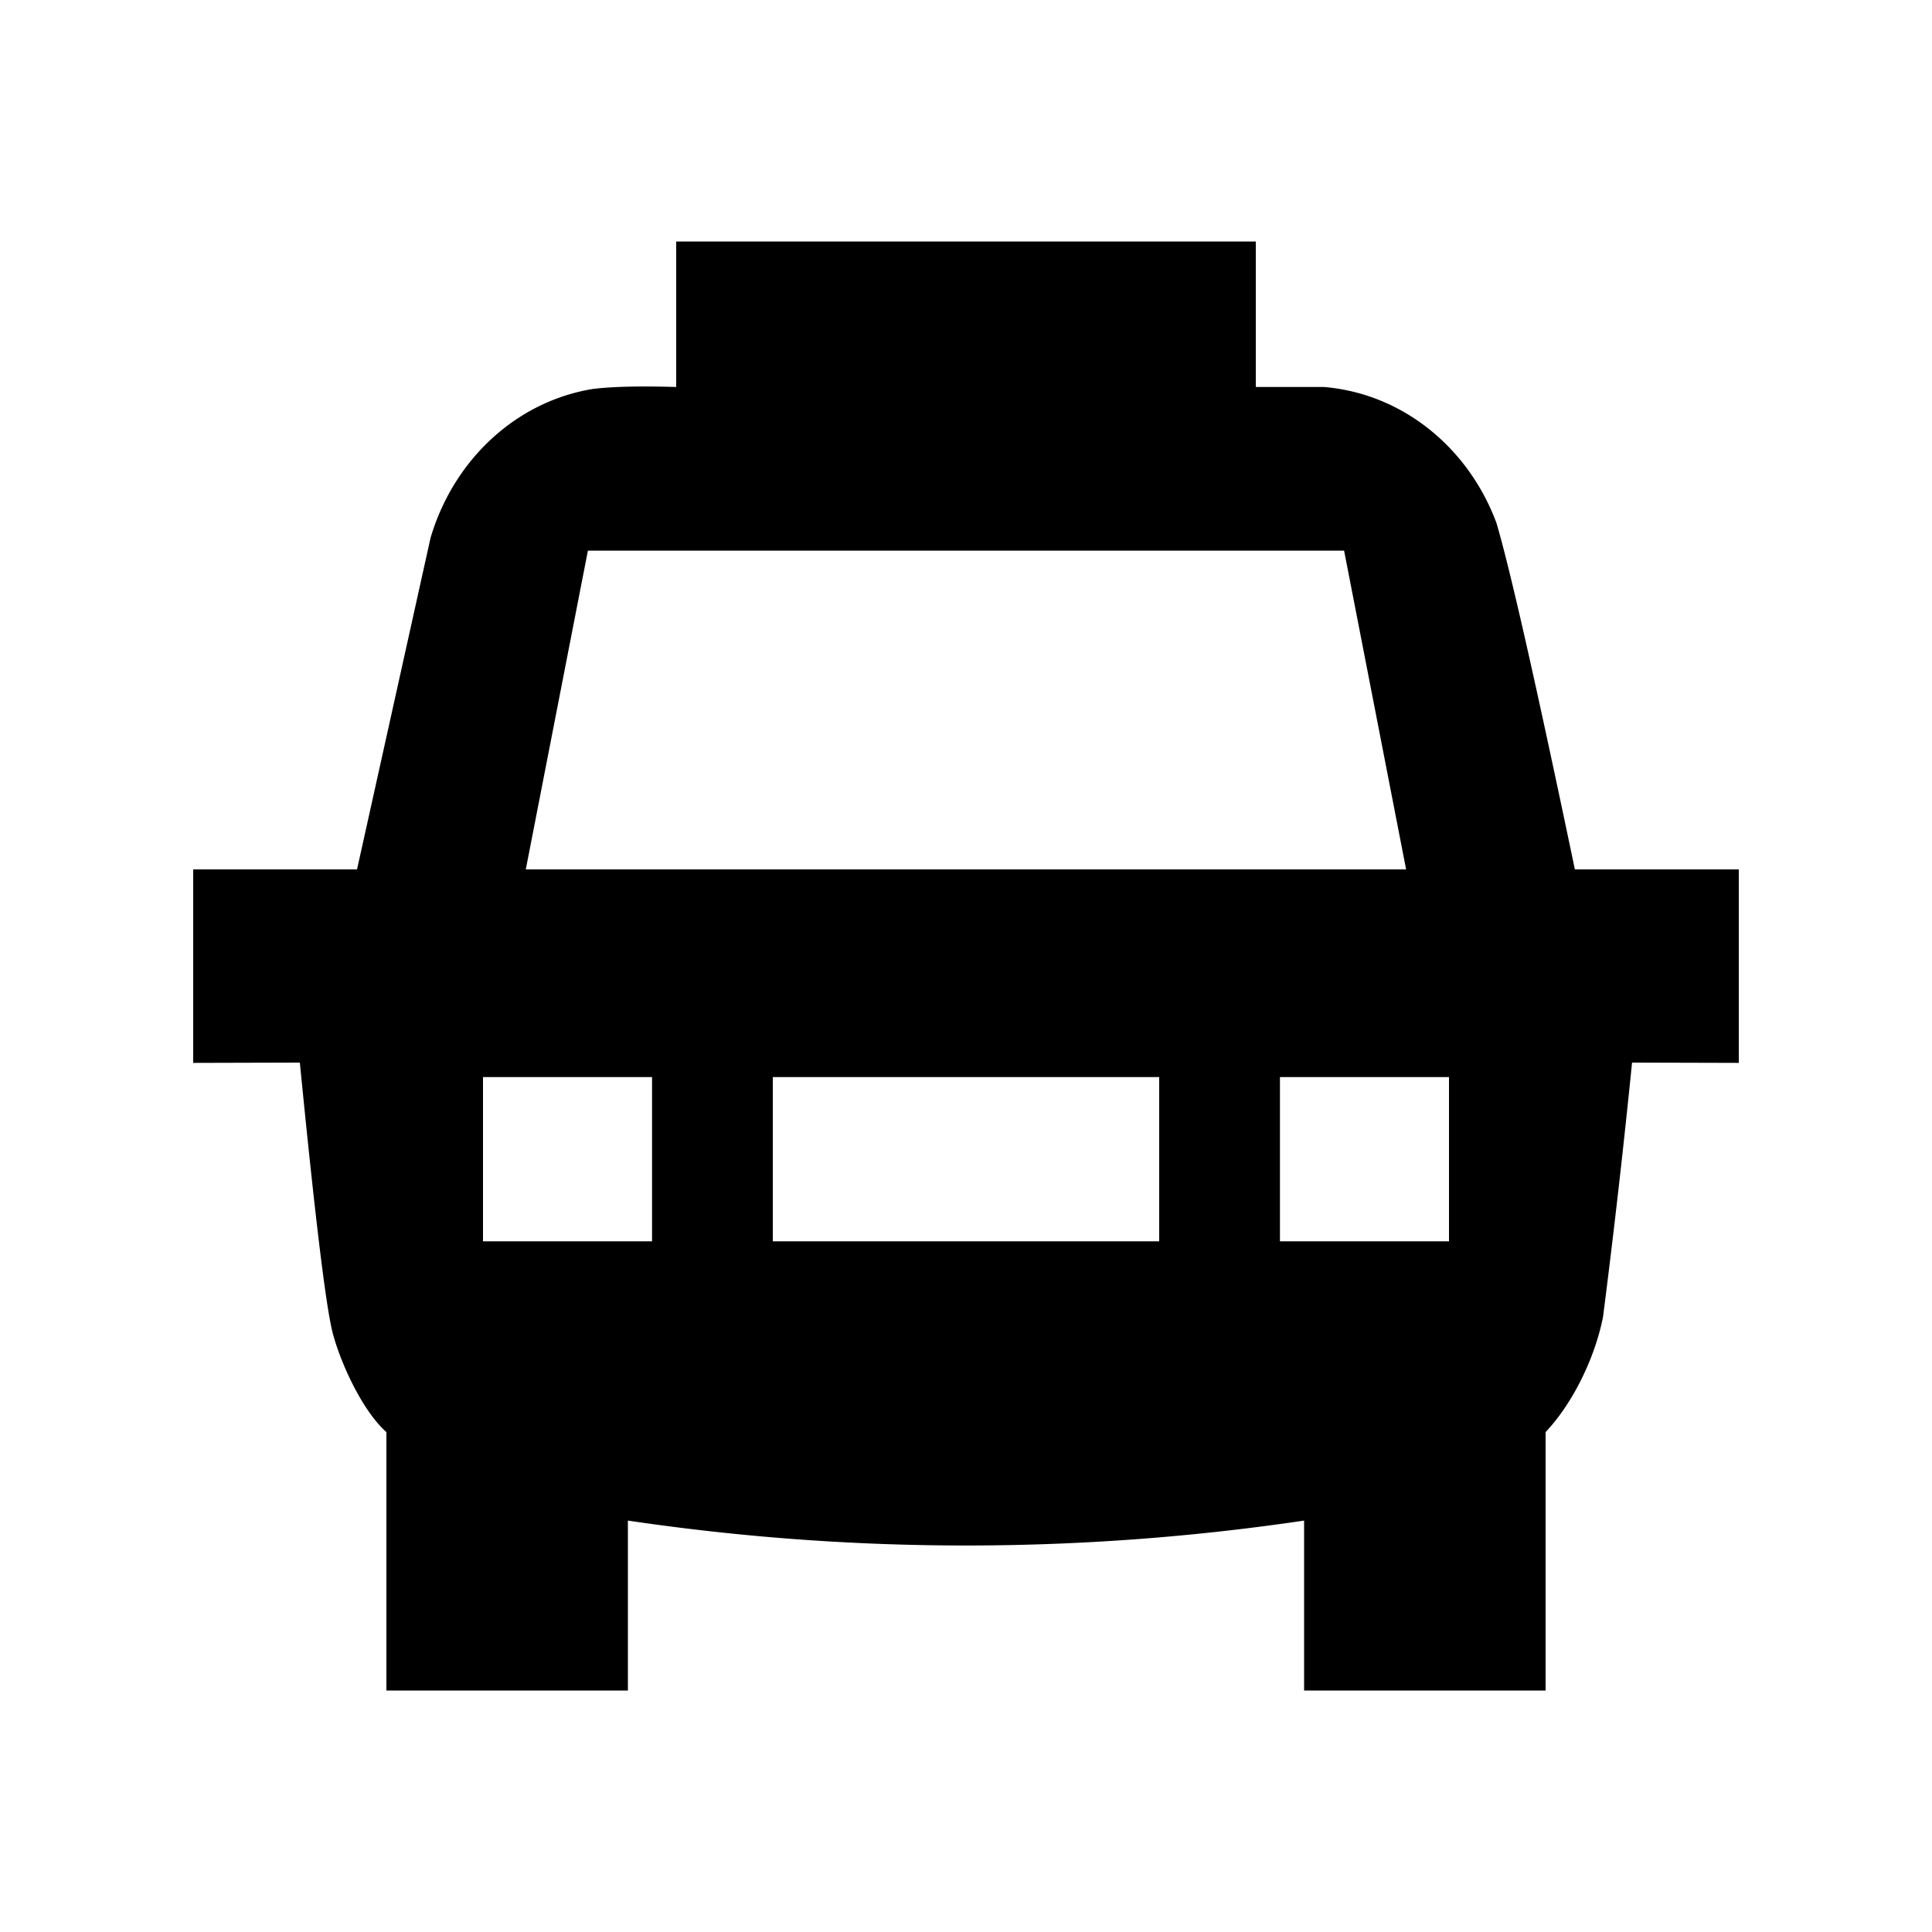 <svg id="icon" height="20" viewBox="0 0 20 20" width="20" xmlns="http://www.w3.org/2000/svg"><path d="m13 2.5v1.506h.705c.814.068 1.494.627 1.785 1.404.14.47.411 1.667.813 3.59h1.697v2.003l-1.105-.003a97.318 97.318 0 0 1 -.3 2.629c-.075.39-.292.874-.595 1.196v2.675h-2.5v-1.759a23.875 23.875 0 0 1 -7 0v1.759h-2.5v-2.675c-.24-.212-.463-.688-.55-1.004-.07-.243-.185-1.184-.346-2.821l-1.104.003v-2.003h1.696l.761-3.432c.238-.805.882-1.41 1.677-1.541.196-.025.485-.032.866-.021v-1.506zm2 8.65h-1.75v1.7h1.75zm-8.25 0h-1.75v1.7h1.75zm5.25 0h-4v1.7h4zm1.914-5.45h-7.828l-.643 3.3h9.113z" fill="#282D37" style="fill: currentColor;fill: currentColor" fill-rule="evenodd"/></svg>